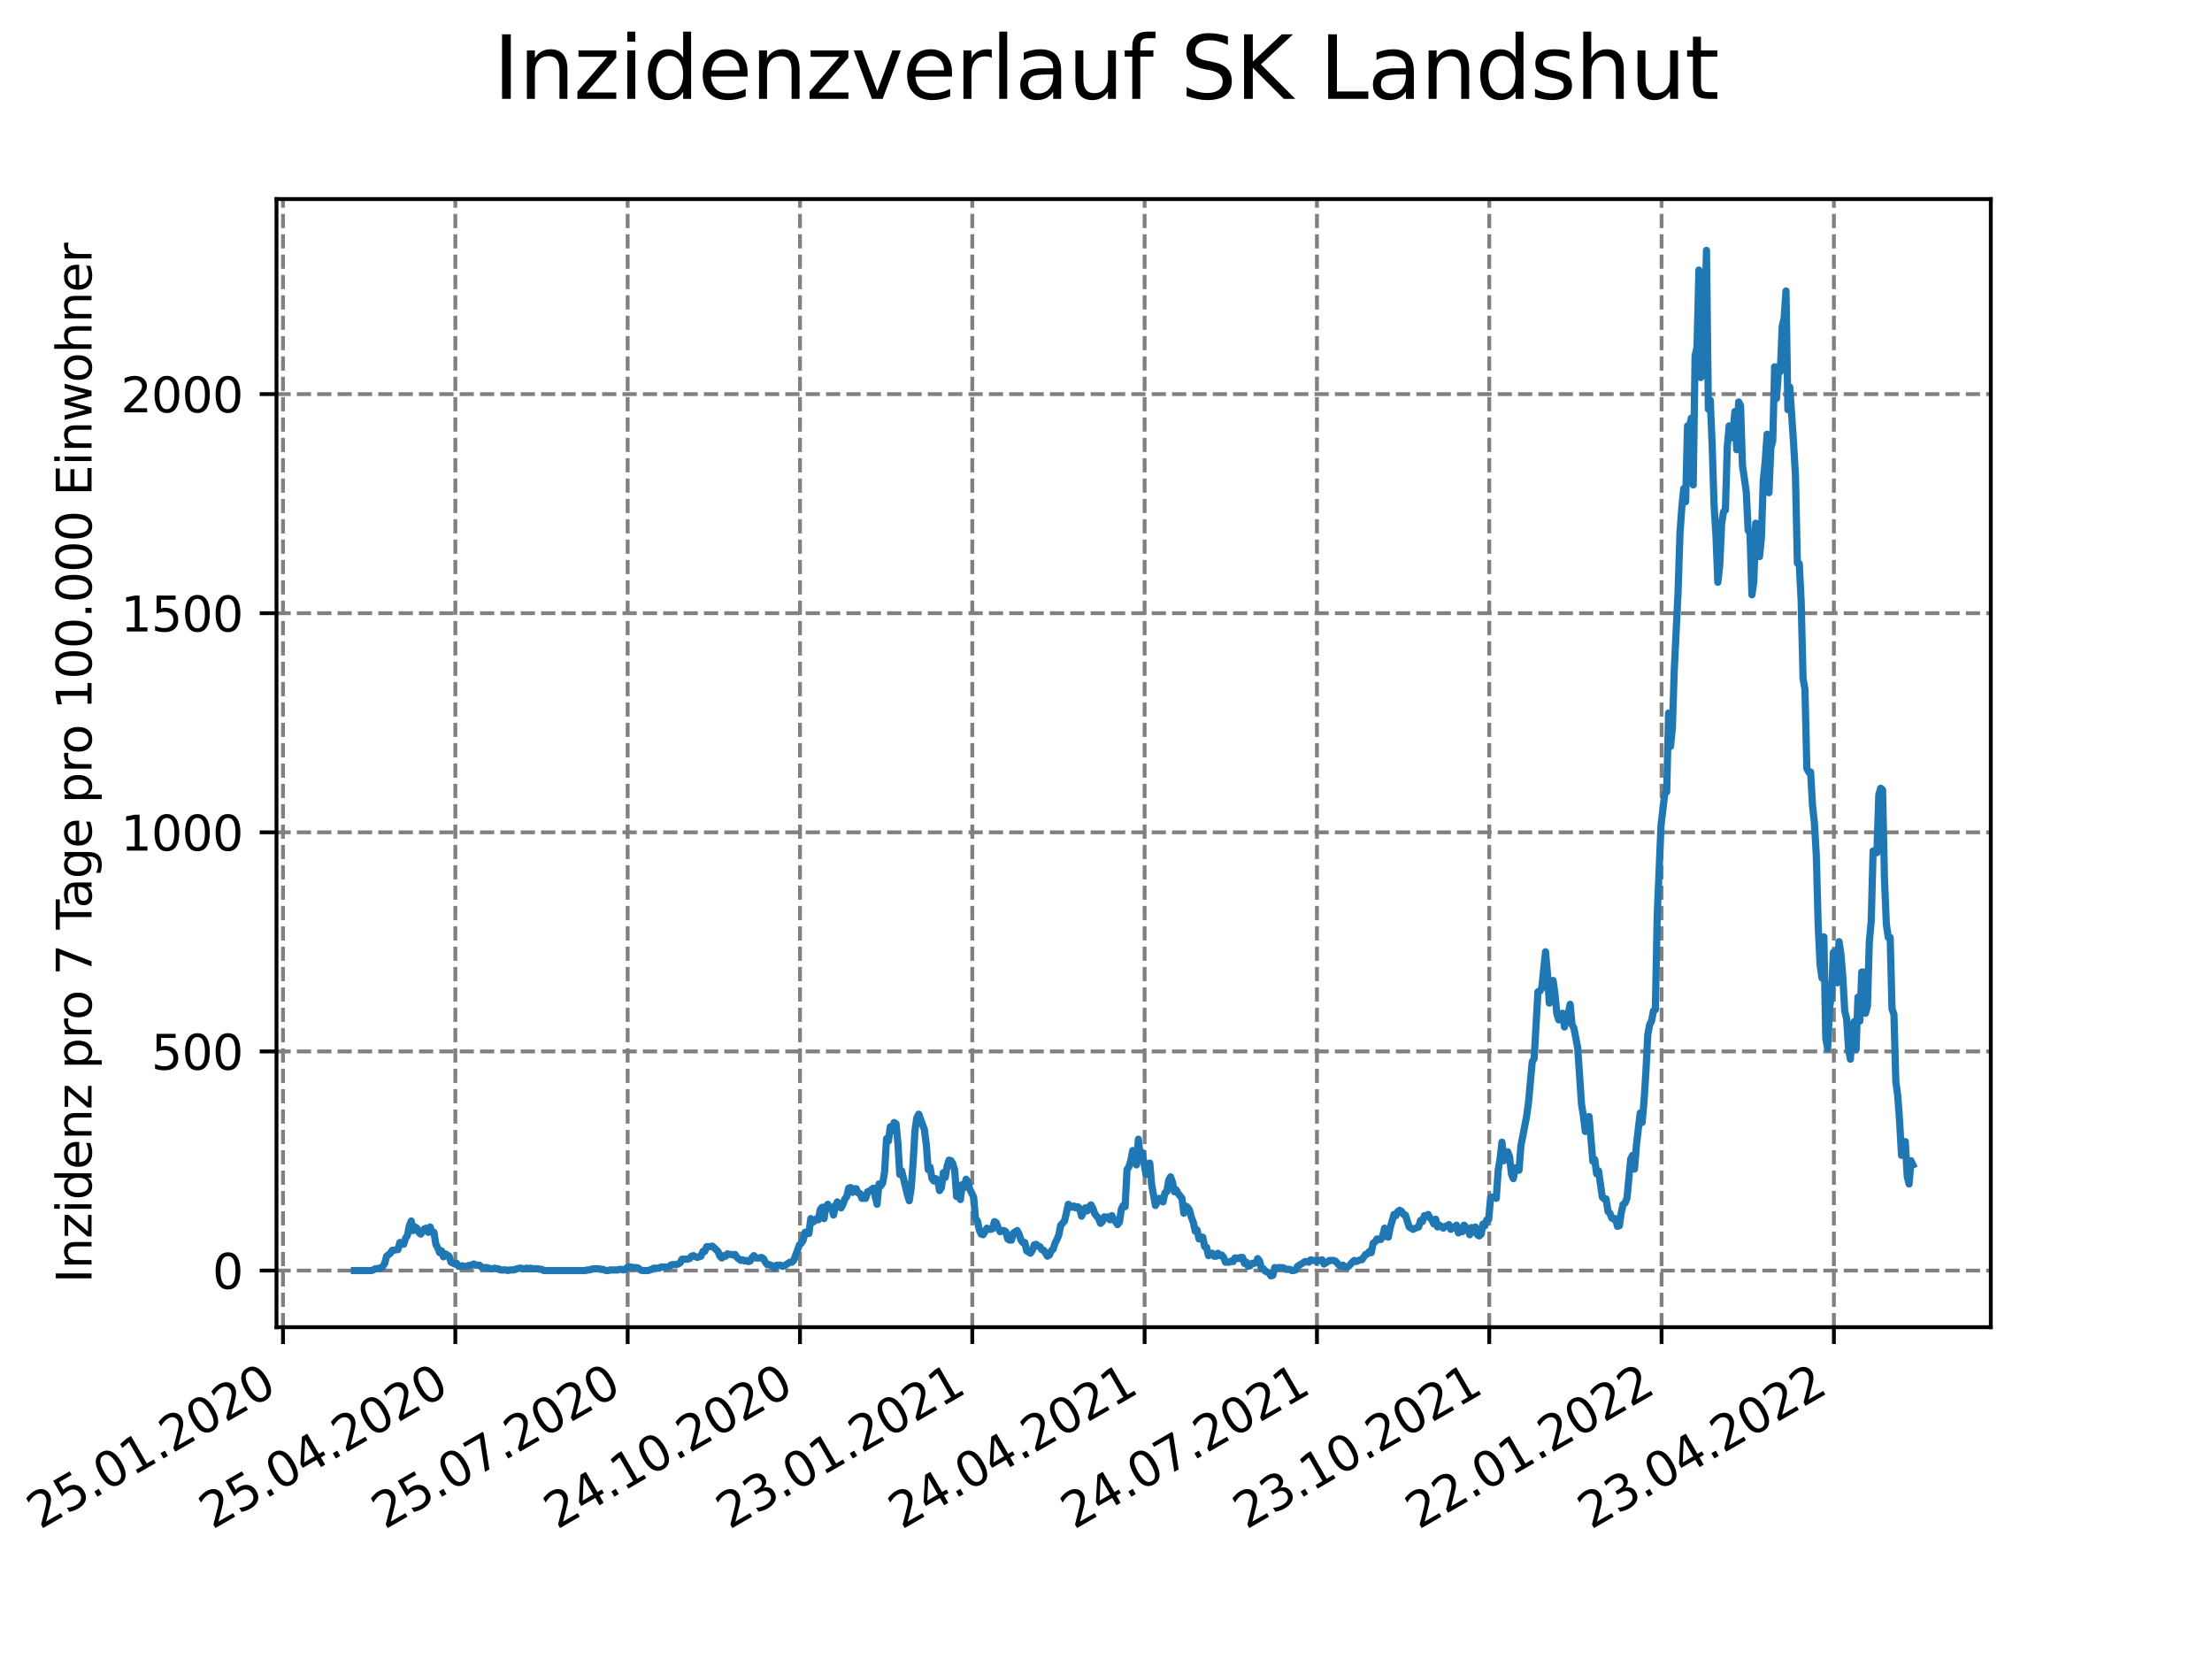 <?xml version="1.0" encoding="utf-8" standalone="no"?>
<!DOCTYPE svg PUBLIC "-//W3C//DTD SVG 1.1//EN"
  "http://www.w3.org/Graphics/SVG/1.1/DTD/svg11.dtd">
<svg xmlns:xlink="http://www.w3.org/1999/xlink" width="460.8pt" height="345.6pt" viewBox="0 0 460.8 345.6" xmlns="http://www.w3.org/2000/svg" version="1.1">
 <defs>
  <style type="text/css">*{stroke-linejoin: round; stroke-linecap: butt}</style>
 </defs>
 <g id="figure_1">
  <g id="patch_1">
   <path d="M 0 345.6 
L 460.8 345.6 
L 460.8 0 
L 0 0 
z
" style="fill: #ffffff"/>
  </g>
  <g id="axes_1">
   <g id="patch_2">
    <path d="M 57.6 276.48 
L 414.72 276.48 
L 414.72 41.472 
L 57.6 41.472 
z
" style="fill: #ffffff"/>
   </g>
   <g id="matplotlib.axis_1">
    <g id="xtick_1">
     <g id="line2d_1">
      <path d="M 58.958 276.48 
L 58.958 41.472 
" clip-path="url(#pcc50b29904)" style="fill: none; stroke-dasharray: 2.96,1.28; stroke-dashoffset: 0; stroke: #808080; stroke-width: 0.8"/>
     </g>
     <g id="line2d_2">
      <defs>
       <path id="mba3832bbe8" d="M 0 0 
L 0 3.5 
" style="stroke: #000000; stroke-width: 0.8"/>
      </defs>
      <g>
       <use xlink:href="#mba3832bbe8" x="58.958" y="276.48" style="stroke: #000000; stroke-width: 0.8"/>
      </g>
     </g>
     <g id="text_1">
      <!-- 25.01.2020 -->
      <g transform="translate(8.332 318.689)rotate(-30)scale(0.1 -0.1)">
       <defs>
        <path id="DejaVuSans-32" d="M 1228 531 
L 3431 531 
L 3431 0 
L 469 0 
L 469 531 
Q 828 903 1448 1529 
Q 2069 2156 2228 2338 
Q 2531 2678 2651 2914 
Q 2772 3150 2772 3378 
Q 2772 3750 2511 3984 
Q 2250 4219 1831 4219 
Q 1534 4219 1204 4116 
Q 875 4013 500 3803 
L 500 4441 
Q 881 4594 1212 4672 
Q 1544 4750 1819 4750 
Q 2544 4750 2975 4387 
Q 3406 4025 3406 3419 
Q 3406 3131 3298 2873 
Q 3191 2616 2906 2266 
Q 2828 2175 2409 1742 
Q 1991 1309 1228 531 
z
" transform="scale(0.016)"/>
        <path id="DejaVuSans-35" d="M 691 4666 
L 3169 4666 
L 3169 4134 
L 1269 4134 
L 1269 2991 
Q 1406 3038 1543 3061 
Q 1681 3084 1819 3084 
Q 2600 3084 3056 2656 
Q 3513 2228 3513 1497 
Q 3513 744 3044 326 
Q 2575 -91 1722 -91 
Q 1428 -91 1123 -41 
Q 819 9 494 109 
L 494 744 
Q 775 591 1075 516 
Q 1375 441 1709 441 
Q 2250 441 2565 725 
Q 2881 1009 2881 1497 
Q 2881 1984 2565 2268 
Q 2250 2553 1709 2553 
Q 1456 2553 1204 2497 
Q 953 2441 691 2322 
L 691 4666 
z
" transform="scale(0.016)"/>
        <path id="DejaVuSans-2e" d="M 684 794 
L 1344 794 
L 1344 0 
L 684 0 
L 684 794 
z
" transform="scale(0.016)"/>
        <path id="DejaVuSans-30" d="M 2034 4250 
Q 1547 4250 1301 3770 
Q 1056 3291 1056 2328 
Q 1056 1369 1301 889 
Q 1547 409 2034 409 
Q 2525 409 2770 889 
Q 3016 1369 3016 2328 
Q 3016 3291 2770 3770 
Q 2525 4250 2034 4250 
z
M 2034 4750 
Q 2819 4750 3233 4129 
Q 3647 3509 3647 2328 
Q 3647 1150 3233 529 
Q 2819 -91 2034 -91 
Q 1250 -91 836 529 
Q 422 1150 422 2328 
Q 422 3509 836 4129 
Q 1250 4750 2034 4750 
z
" transform="scale(0.016)"/>
        <path id="DejaVuSans-31" d="M 794 531 
L 1825 531 
L 1825 4091 
L 703 3866 
L 703 4441 
L 1819 4666 
L 2450 4666 
L 2450 531 
L 3481 531 
L 3481 0 
L 794 0 
L 794 531 
z
" transform="scale(0.016)"/>
       </defs>
       <use xlink:href="#DejaVuSans-32"/>
       <use xlink:href="#DejaVuSans-35" x="63.623"/>
       <use xlink:href="#DejaVuSans-2e" x="127.246"/>
       <use xlink:href="#DejaVuSans-30" x="159.033"/>
       <use xlink:href="#DejaVuSans-31" x="222.656"/>
       <use xlink:href="#DejaVuSans-2e" x="286.279"/>
       <use xlink:href="#DejaVuSans-32" x="318.066"/>
       <use xlink:href="#DejaVuSans-30" x="381.689"/>
       <use xlink:href="#DejaVuSans-32" x="445.312"/>
       <use xlink:href="#DejaVuSans-30" x="508.936"/>
      </g>
     </g>
    </g>
    <g id="xtick_2">
     <g id="line2d_3">
      <path d="M 94.855 276.48 
L 94.855 41.472 
" clip-path="url(#pcc50b29904)" style="fill: none; stroke-dasharray: 2.96,1.28; stroke-dashoffset: 0; stroke: #808080; stroke-width: 0.8"/>
     </g>
     <g id="line2d_4">
      <g>
       <use xlink:href="#mba3832bbe8" x="94.855" y="276.48" style="stroke: #000000; stroke-width: 0.8"/>
      </g>
     </g>
     <g id="text_2">
      <!-- 25.04.2020 -->
      <g transform="translate(44.23 318.689)rotate(-30)scale(0.1 -0.1)">
       <defs>
        <path id="DejaVuSans-34" d="M 2419 4116 
L 825 1625 
L 2419 1625 
L 2419 4116 
z
M 2253 4666 
L 3047 4666 
L 3047 1625 
L 3713 1625 
L 3713 1100 
L 3047 1100 
L 3047 0 
L 2419 0 
L 2419 1100 
L 313 1100 
L 313 1709 
L 2253 4666 
z
" transform="scale(0.016)"/>
       </defs>
       <use xlink:href="#DejaVuSans-32"/>
       <use xlink:href="#DejaVuSans-35" x="63.623"/>
       <use xlink:href="#DejaVuSans-2e" x="127.246"/>
       <use xlink:href="#DejaVuSans-30" x="159.033"/>
       <use xlink:href="#DejaVuSans-34" x="222.656"/>
       <use xlink:href="#DejaVuSans-2e" x="286.279"/>
       <use xlink:href="#DejaVuSans-32" x="318.066"/>
       <use xlink:href="#DejaVuSans-30" x="381.689"/>
       <use xlink:href="#DejaVuSans-32" x="445.312"/>
       <use xlink:href="#DejaVuSans-30" x="508.936"/>
      </g>
     </g>
    </g>
    <g id="xtick_3">
     <g id="line2d_5">
      <path d="M 130.752 276.48 
L 130.752 41.472 
" clip-path="url(#pcc50b29904)" style="fill: none; stroke-dasharray: 2.96,1.28; stroke-dashoffset: 0; stroke: #808080; stroke-width: 0.8"/>
     </g>
     <g id="line2d_6">
      <g>
       <use xlink:href="#mba3832bbe8" x="130.752" y="276.48" style="stroke: #000000; stroke-width: 0.8"/>
      </g>
     </g>
     <g id="text_3">
      <!-- 25.07.2020 -->
      <g transform="translate(80.127 318.689)rotate(-30)scale(0.1 -0.1)">
       <defs>
        <path id="DejaVuSans-37" d="M 525 4666 
L 3525 4666 
L 3525 4397 
L 1831 0 
L 1172 0 
L 2766 4134 
L 525 4134 
L 525 4666 
z
" transform="scale(0.016)"/>
       </defs>
       <use xlink:href="#DejaVuSans-32"/>
       <use xlink:href="#DejaVuSans-35" x="63.623"/>
       <use xlink:href="#DejaVuSans-2e" x="127.246"/>
       <use xlink:href="#DejaVuSans-30" x="159.033"/>
       <use xlink:href="#DejaVuSans-37" x="222.656"/>
       <use xlink:href="#DejaVuSans-2e" x="286.279"/>
       <use xlink:href="#DejaVuSans-32" x="318.066"/>
       <use xlink:href="#DejaVuSans-30" x="381.689"/>
       <use xlink:href="#DejaVuSans-32" x="445.312"/>
       <use xlink:href="#DejaVuSans-30" x="508.936"/>
      </g>
     </g>
    </g>
    <g id="xtick_4">
     <g id="line2d_7">
      <path d="M 166.65 276.48 
L 166.65 41.472 
" clip-path="url(#pcc50b29904)" style="fill: none; stroke-dasharray: 2.96,1.28; stroke-dashoffset: 0; stroke: #808080; stroke-width: 0.8"/>
     </g>
     <g id="line2d_8">
      <g>
       <use xlink:href="#mba3832bbe8" x="166.65" y="276.48" style="stroke: #000000; stroke-width: 0.8"/>
      </g>
     </g>
     <g id="text_4">
      <!-- 24.10.2020 -->
      <g transform="translate(116.025 318.689)rotate(-30)scale(0.1 -0.1)">
       <use xlink:href="#DejaVuSans-32"/>
       <use xlink:href="#DejaVuSans-34" x="63.623"/>
       <use xlink:href="#DejaVuSans-2e" x="127.246"/>
       <use xlink:href="#DejaVuSans-31" x="159.033"/>
       <use xlink:href="#DejaVuSans-30" x="222.656"/>
       <use xlink:href="#DejaVuSans-2e" x="286.279"/>
       <use xlink:href="#DejaVuSans-32" x="318.066"/>
       <use xlink:href="#DejaVuSans-30" x="381.689"/>
       <use xlink:href="#DejaVuSans-32" x="445.312"/>
       <use xlink:href="#DejaVuSans-30" x="508.936"/>
      </g>
     </g>
    </g>
    <g id="xtick_5">
     <g id="line2d_9">
      <path d="M 202.547 276.48 
L 202.547 41.472 
" clip-path="url(#pcc50b29904)" style="fill: none; stroke-dasharray: 2.96,1.28; stroke-dashoffset: 0; stroke: #808080; stroke-width: 0.8"/>
     </g>
     <g id="line2d_10">
      <g>
       <use xlink:href="#mba3832bbe8" x="202.547" y="276.48" style="stroke: #000000; stroke-width: 0.8"/>
      </g>
     </g>
     <g id="text_5">
      <!-- 23.01.2021 -->
      <g transform="translate(151.922 318.689)rotate(-30)scale(0.1 -0.1)">
       <defs>
        <path id="DejaVuSans-33" d="M 2597 2516 
Q 3050 2419 3304 2112 
Q 3559 1806 3559 1356 
Q 3559 666 3084 287 
Q 2609 -91 1734 -91 
Q 1441 -91 1130 -33 
Q 819 25 488 141 
L 488 750 
Q 750 597 1062 519 
Q 1375 441 1716 441 
Q 2309 441 2620 675 
Q 2931 909 2931 1356 
Q 2931 1769 2642 2001 
Q 2353 2234 1838 2234 
L 1294 2234 
L 1294 2753 
L 1863 2753 
Q 2328 2753 2575 2939 
Q 2822 3125 2822 3475 
Q 2822 3834 2567 4026 
Q 2313 4219 1838 4219 
Q 1578 4219 1281 4162 
Q 984 4106 628 3988 
L 628 4550 
Q 988 4650 1302 4700 
Q 1616 4750 1894 4750 
Q 2613 4750 3031 4423 
Q 3450 4097 3450 3541 
Q 3450 3153 3228 2886 
Q 3006 2619 2597 2516 
z
" transform="scale(0.016)"/>
       </defs>
       <use xlink:href="#DejaVuSans-32"/>
       <use xlink:href="#DejaVuSans-33" x="63.623"/>
       <use xlink:href="#DejaVuSans-2e" x="127.246"/>
       <use xlink:href="#DejaVuSans-30" x="159.033"/>
       <use xlink:href="#DejaVuSans-31" x="222.656"/>
       <use xlink:href="#DejaVuSans-2e" x="286.279"/>
       <use xlink:href="#DejaVuSans-32" x="318.066"/>
       <use xlink:href="#DejaVuSans-30" x="381.689"/>
       <use xlink:href="#DejaVuSans-32" x="445.312"/>
       <use xlink:href="#DejaVuSans-31" x="508.936"/>
      </g>
     </g>
    </g>
    <g id="xtick_6">
     <g id="line2d_11">
      <path d="M 238.445 276.48 
L 238.445 41.472 
" clip-path="url(#pcc50b29904)" style="fill: none; stroke-dasharray: 2.96,1.28; stroke-dashoffset: 0; stroke: #808080; stroke-width: 0.8"/>
     </g>
     <g id="line2d_12">
      <g>
       <use xlink:href="#mba3832bbe8" x="238.445" y="276.48" style="stroke: #000000; stroke-width: 0.8"/>
      </g>
     </g>
     <g id="text_6">
      <!-- 24.04.2021 -->
      <g transform="translate(187.819 318.689)rotate(-30)scale(0.1 -0.1)">
       <use xlink:href="#DejaVuSans-32"/>
       <use xlink:href="#DejaVuSans-34" x="63.623"/>
       <use xlink:href="#DejaVuSans-2e" x="127.246"/>
       <use xlink:href="#DejaVuSans-30" x="159.033"/>
       <use xlink:href="#DejaVuSans-34" x="222.656"/>
       <use xlink:href="#DejaVuSans-2e" x="286.279"/>
       <use xlink:href="#DejaVuSans-32" x="318.066"/>
       <use xlink:href="#DejaVuSans-30" x="381.689"/>
       <use xlink:href="#DejaVuSans-32" x="445.312"/>
       <use xlink:href="#DejaVuSans-31" x="508.936"/>
      </g>
     </g>
    </g>
    <g id="xtick_7">
     <g id="line2d_13">
      <path d="M 274.342 276.48 
L 274.342 41.472 
" clip-path="url(#pcc50b29904)" style="fill: none; stroke-dasharray: 2.96,1.28; stroke-dashoffset: 0; stroke: #808080; stroke-width: 0.8"/>
     </g>
     <g id="line2d_14">
      <g>
       <use xlink:href="#mba3832bbe8" x="274.342" y="276.48" style="stroke: #000000; stroke-width: 0.8"/>
      </g>
     </g>
     <g id="text_7">
      <!-- 24.07.2021 -->
      <g transform="translate(223.717 318.689)rotate(-30)scale(0.1 -0.1)">
       <use xlink:href="#DejaVuSans-32"/>
       <use xlink:href="#DejaVuSans-34" x="63.623"/>
       <use xlink:href="#DejaVuSans-2e" x="127.246"/>
       <use xlink:href="#DejaVuSans-30" x="159.033"/>
       <use xlink:href="#DejaVuSans-37" x="222.656"/>
       <use xlink:href="#DejaVuSans-2e" x="286.279"/>
       <use xlink:href="#DejaVuSans-32" x="318.066"/>
       <use xlink:href="#DejaVuSans-30" x="381.689"/>
       <use xlink:href="#DejaVuSans-32" x="445.312"/>
       <use xlink:href="#DejaVuSans-31" x="508.936"/>
      </g>
     </g>
    </g>
    <g id="xtick_8">
     <g id="line2d_15">
      <path d="M 310.239 276.48 
L 310.239 41.472 
" clip-path="url(#pcc50b29904)" style="fill: none; stroke-dasharray: 2.96,1.28; stroke-dashoffset: 0; stroke: #808080; stroke-width: 0.8"/>
     </g>
     <g id="line2d_16">
      <g>
       <use xlink:href="#mba3832bbe8" x="310.239" y="276.48" style="stroke: #000000; stroke-width: 0.8"/>
      </g>
     </g>
     <g id="text_8">
      <!-- 23.10.2021 -->
      <g transform="translate(259.614 318.689)rotate(-30)scale(0.1 -0.1)">
       <use xlink:href="#DejaVuSans-32"/>
       <use xlink:href="#DejaVuSans-33" x="63.623"/>
       <use xlink:href="#DejaVuSans-2e" x="127.246"/>
       <use xlink:href="#DejaVuSans-31" x="159.033"/>
       <use xlink:href="#DejaVuSans-30" x="222.656"/>
       <use xlink:href="#DejaVuSans-2e" x="286.279"/>
       <use xlink:href="#DejaVuSans-32" x="318.066"/>
       <use xlink:href="#DejaVuSans-30" x="381.689"/>
       <use xlink:href="#DejaVuSans-32" x="445.312"/>
       <use xlink:href="#DejaVuSans-31" x="508.936"/>
      </g>
     </g>
    </g>
    <g id="xtick_9">
     <g id="line2d_17">
      <path d="M 346.137 276.48 
L 346.137 41.472 
" clip-path="url(#pcc50b29904)" style="fill: none; stroke-dasharray: 2.96,1.28; stroke-dashoffset: 0; stroke: #808080; stroke-width: 0.8"/>
     </g>
     <g id="line2d_18">
      <g>
       <use xlink:href="#mba3832bbe8" x="346.137" y="276.48" style="stroke: #000000; stroke-width: 0.8"/>
      </g>
     </g>
     <g id="text_9">
      <!-- 22.01.2022 -->
      <g transform="translate(295.512 318.689)rotate(-30)scale(0.1 -0.1)">
       <use xlink:href="#DejaVuSans-32"/>
       <use xlink:href="#DejaVuSans-32" x="63.623"/>
       <use xlink:href="#DejaVuSans-2e" x="127.246"/>
       <use xlink:href="#DejaVuSans-30" x="159.033"/>
       <use xlink:href="#DejaVuSans-31" x="222.656"/>
       <use xlink:href="#DejaVuSans-2e" x="286.279"/>
       <use xlink:href="#DejaVuSans-32" x="318.066"/>
       <use xlink:href="#DejaVuSans-30" x="381.689"/>
       <use xlink:href="#DejaVuSans-32" x="445.312"/>
       <use xlink:href="#DejaVuSans-32" x="508.936"/>
      </g>
     </g>
    </g>
    <g id="xtick_10">
     <g id="line2d_19">
      <path d="M 382.034 276.48 
L 382.034 41.472 
" clip-path="url(#pcc50b29904)" style="fill: none; stroke-dasharray: 2.96,1.28; stroke-dashoffset: 0; stroke: #808080; stroke-width: 0.8"/>
     </g>
     <g id="line2d_20">
      <g>
       <use xlink:href="#mba3832bbe8" x="382.034" y="276.48" style="stroke: #000000; stroke-width: 0.8"/>
      </g>
     </g>
     <g id="text_10">
      <!-- 23.04.2022 -->
      <g transform="translate(331.409 318.689)rotate(-30)scale(0.1 -0.1)">
       <use xlink:href="#DejaVuSans-32"/>
       <use xlink:href="#DejaVuSans-33" x="63.623"/>
       <use xlink:href="#DejaVuSans-2e" x="127.246"/>
       <use xlink:href="#DejaVuSans-30" x="159.033"/>
       <use xlink:href="#DejaVuSans-34" x="222.656"/>
       <use xlink:href="#DejaVuSans-2e" x="286.279"/>
       <use xlink:href="#DejaVuSans-32" x="318.066"/>
       <use xlink:href="#DejaVuSans-30" x="381.689"/>
       <use xlink:href="#DejaVuSans-32" x="445.312"/>
       <use xlink:href="#DejaVuSans-32" x="508.936"/>
      </g>
     </g>
    </g>
   </g>
   <g id="matplotlib.axis_2">
    <g id="ytick_1">
     <g id="line2d_21">
      <path d="M 57.6 264.679 
L 414.72 264.679 
" clip-path="url(#pcc50b29904)" style="fill: none; stroke-dasharray: 2.96,1.28; stroke-dashoffset: 0; stroke: #808080; stroke-width: 0.8"/>
     </g>
     <g id="line2d_22">
      <defs>
       <path id="m25872e96ff" d="M 0 0 
L -3.5 0 
" style="stroke: #000000; stroke-width: 0.8"/>
      </defs>
      <g>
       <use xlink:href="#m25872e96ff" x="57.6" y="264.679" style="stroke: #000000; stroke-width: 0.8"/>
      </g>
     </g>
     <g id="text_11">
      <!-- 0 -->
      <g transform="translate(44.237 268.478)scale(0.1 -0.1)">
       <use xlink:href="#DejaVuSans-30"/>
      </g>
     </g>
    </g>
    <g id="ytick_2">
     <g id="line2d_23">
      <path d="M 57.6 219.033 
L 414.72 219.033 
" clip-path="url(#pcc50b29904)" style="fill: none; stroke-dasharray: 2.96,1.28; stroke-dashoffset: 0; stroke: #808080; stroke-width: 0.8"/>
     </g>
     <g id="line2d_24">
      <g>
       <use xlink:href="#m25872e96ff" x="57.6" y="219.033" style="stroke: #000000; stroke-width: 0.8"/>
      </g>
     </g>
     <g id="text_12">
      <!-- 500 -->
      <g transform="translate(31.512 222.832)scale(0.1 -0.1)">
       <use xlink:href="#DejaVuSans-35"/>
       <use xlink:href="#DejaVuSans-30" x="63.623"/>
       <use xlink:href="#DejaVuSans-30" x="127.246"/>
      </g>
     </g>
    </g>
    <g id="ytick_3">
     <g id="line2d_25">
      <path d="M 57.6 173.388 
L 414.72 173.388 
" clip-path="url(#pcc50b29904)" style="fill: none; stroke-dasharray: 2.96,1.28; stroke-dashoffset: 0; stroke: #808080; stroke-width: 0.8"/>
     </g>
     <g id="line2d_26">
      <g>
       <use xlink:href="#m25872e96ff" x="57.6" y="173.388" style="stroke: #000000; stroke-width: 0.8"/>
      </g>
     </g>
     <g id="text_13">
      <!-- 1000 -->
      <g transform="translate(25.15 177.187)scale(0.1 -0.1)">
       <use xlink:href="#DejaVuSans-31"/>
       <use xlink:href="#DejaVuSans-30" x="63.623"/>
       <use xlink:href="#DejaVuSans-30" x="127.246"/>
       <use xlink:href="#DejaVuSans-30" x="190.869"/>
      </g>
     </g>
    </g>
    <g id="ytick_4">
     <g id="line2d_27">
      <path d="M 57.6 127.742 
L 414.72 127.742 
" clip-path="url(#pcc50b29904)" style="fill: none; stroke-dasharray: 2.96,1.28; stroke-dashoffset: 0; stroke: #808080; stroke-width: 0.8"/>
     </g>
     <g id="line2d_28">
      <g>
       <use xlink:href="#m25872e96ff" x="57.6" y="127.742" style="stroke: #000000; stroke-width: 0.8"/>
      </g>
     </g>
     <g id="text_14">
      <!-- 1500 -->
      <g transform="translate(25.15 131.541)scale(0.1 -0.1)">
       <use xlink:href="#DejaVuSans-31"/>
       <use xlink:href="#DejaVuSans-35" x="63.623"/>
       <use xlink:href="#DejaVuSans-30" x="127.246"/>
       <use xlink:href="#DejaVuSans-30" x="190.869"/>
      </g>
     </g>
    </g>
    <g id="ytick_5">
     <g id="line2d_29">
      <path d="M 57.6 82.097 
L 414.72 82.097 
" clip-path="url(#pcc50b29904)" style="fill: none; stroke-dasharray: 2.96,1.28; stroke-dashoffset: 0; stroke: #808080; stroke-width: 0.8"/>
     </g>
     <g id="line2d_30">
      <g>
       <use xlink:href="#m25872e96ff" x="57.6" y="82.097" style="stroke: #000000; stroke-width: 0.8"/>
      </g>
     </g>
     <g id="text_15">
      <!-- 2000 -->
      <g transform="translate(25.15 85.896)scale(0.1 -0.1)">
       <use xlink:href="#DejaVuSans-32"/>
       <use xlink:href="#DejaVuSans-30" x="63.623"/>
       <use xlink:href="#DejaVuSans-30" x="127.246"/>
       <use xlink:href="#DejaVuSans-30" x="190.869"/>
      </g>
     </g>
    </g>
    <g id="text_16">
     <!-- Inzidenz pro 7 Tage pro 100.000 Einwohner -->
     <g transform="translate(19.07 267.301)rotate(-90)scale(0.1 -0.1)">
      <defs>
       <path id="DejaVuSans-49" d="M 628 4666 
L 1259 4666 
L 1259 0 
L 628 0 
L 628 4666 
z
" transform="scale(0.016)"/>
       <path id="DejaVuSans-6e" d="M 3513 2113 
L 3513 0 
L 2938 0 
L 2938 2094 
Q 2938 2591 2744 2837 
Q 2550 3084 2163 3084 
Q 1697 3084 1428 2787 
Q 1159 2491 1159 1978 
L 1159 0 
L 581 0 
L 581 3500 
L 1159 3500 
L 1159 2956 
Q 1366 3272 1645 3428 
Q 1925 3584 2291 3584 
Q 2894 3584 3203 3211 
Q 3513 2838 3513 2113 
z
" transform="scale(0.016)"/>
       <path id="DejaVuSans-7a" d="M 353 3500 
L 3084 3500 
L 3084 2975 
L 922 459 
L 3084 459 
L 3084 0 
L 275 0 
L 275 525 
L 2438 3041 
L 353 3041 
L 353 3500 
z
" transform="scale(0.016)"/>
       <path id="DejaVuSans-69" d="M 603 3500 
L 1178 3500 
L 1178 0 
L 603 0 
L 603 3500 
z
M 603 4863 
L 1178 4863 
L 1178 4134 
L 603 4134 
L 603 4863 
z
" transform="scale(0.016)"/>
       <path id="DejaVuSans-64" d="M 2906 2969 
L 2906 4863 
L 3481 4863 
L 3481 0 
L 2906 0 
L 2906 525 
Q 2725 213 2448 61 
Q 2172 -91 1784 -91 
Q 1150 -91 751 415 
Q 353 922 353 1747 
Q 353 2572 751 3078 
Q 1150 3584 1784 3584 
Q 2172 3584 2448 3432 
Q 2725 3281 2906 2969 
z
M 947 1747 
Q 947 1113 1208 752 
Q 1469 391 1925 391 
Q 2381 391 2643 752 
Q 2906 1113 2906 1747 
Q 2906 2381 2643 2742 
Q 2381 3103 1925 3103 
Q 1469 3103 1208 2742 
Q 947 2381 947 1747 
z
" transform="scale(0.016)"/>
       <path id="DejaVuSans-65" d="M 3597 1894 
L 3597 1613 
L 953 1613 
Q 991 1019 1311 708 
Q 1631 397 2203 397 
Q 2534 397 2845 478 
Q 3156 559 3463 722 
L 3463 178 
Q 3153 47 2828 -22 
Q 2503 -91 2169 -91 
Q 1331 -91 842 396 
Q 353 884 353 1716 
Q 353 2575 817 3079 
Q 1281 3584 2069 3584 
Q 2775 3584 3186 3129 
Q 3597 2675 3597 1894 
z
M 3022 2063 
Q 3016 2534 2758 2815 
Q 2500 3097 2075 3097 
Q 1594 3097 1305 2825 
Q 1016 2553 972 2059 
L 3022 2063 
z
" transform="scale(0.016)"/>
       <path id="DejaVuSans-20" transform="scale(0.016)"/>
       <path id="DejaVuSans-70" d="M 1159 525 
L 1159 -1331 
L 581 -1331 
L 581 3500 
L 1159 3500 
L 1159 2969 
Q 1341 3281 1617 3432 
Q 1894 3584 2278 3584 
Q 2916 3584 3314 3078 
Q 3713 2572 3713 1747 
Q 3713 922 3314 415 
Q 2916 -91 2278 -91 
Q 1894 -91 1617 61 
Q 1341 213 1159 525 
z
M 3116 1747 
Q 3116 2381 2855 2742 
Q 2594 3103 2138 3103 
Q 1681 3103 1420 2742 
Q 1159 2381 1159 1747 
Q 1159 1113 1420 752 
Q 1681 391 2138 391 
Q 2594 391 2855 752 
Q 3116 1113 3116 1747 
z
" transform="scale(0.016)"/>
       <path id="DejaVuSans-72" d="M 2631 2963 
Q 2534 3019 2420 3045 
Q 2306 3072 2169 3072 
Q 1681 3072 1420 2755 
Q 1159 2438 1159 1844 
L 1159 0 
L 581 0 
L 581 3500 
L 1159 3500 
L 1159 2956 
Q 1341 3275 1631 3429 
Q 1922 3584 2338 3584 
Q 2397 3584 2469 3576 
Q 2541 3569 2628 3553 
L 2631 2963 
z
" transform="scale(0.016)"/>
       <path id="DejaVuSans-6f" d="M 1959 3097 
Q 1497 3097 1228 2736 
Q 959 2375 959 1747 
Q 959 1119 1226 758 
Q 1494 397 1959 397 
Q 2419 397 2687 759 
Q 2956 1122 2956 1747 
Q 2956 2369 2687 2733 
Q 2419 3097 1959 3097 
z
M 1959 3584 
Q 2709 3584 3137 3096 
Q 3566 2609 3566 1747 
Q 3566 888 3137 398 
Q 2709 -91 1959 -91 
Q 1206 -91 779 398 
Q 353 888 353 1747 
Q 353 2609 779 3096 
Q 1206 3584 1959 3584 
z
" transform="scale(0.016)"/>
       <path id="DejaVuSans-54" d="M -19 4666 
L 3928 4666 
L 3928 4134 
L 2272 4134 
L 2272 0 
L 1638 0 
L 1638 4134 
L -19 4134 
L -19 4666 
z
" transform="scale(0.016)"/>
       <path id="DejaVuSans-61" d="M 2194 1759 
Q 1497 1759 1228 1600 
Q 959 1441 959 1056 
Q 959 750 1161 570 
Q 1363 391 1709 391 
Q 2188 391 2477 730 
Q 2766 1069 2766 1631 
L 2766 1759 
L 2194 1759 
z
M 3341 1997 
L 3341 0 
L 2766 0 
L 2766 531 
Q 2569 213 2275 61 
Q 1981 -91 1556 -91 
Q 1019 -91 701 211 
Q 384 513 384 1019 
Q 384 1609 779 1909 
Q 1175 2209 1959 2209 
L 2766 2209 
L 2766 2266 
Q 2766 2663 2505 2880 
Q 2244 3097 1772 3097 
Q 1472 3097 1187 3025 
Q 903 2953 641 2809 
L 641 3341 
Q 956 3463 1253 3523 
Q 1550 3584 1831 3584 
Q 2591 3584 2966 3190 
Q 3341 2797 3341 1997 
z
" transform="scale(0.016)"/>
       <path id="DejaVuSans-67" d="M 2906 1791 
Q 2906 2416 2648 2759 
Q 2391 3103 1925 3103 
Q 1463 3103 1205 2759 
Q 947 2416 947 1791 
Q 947 1169 1205 825 
Q 1463 481 1925 481 
Q 2391 481 2648 825 
Q 2906 1169 2906 1791 
z
M 3481 434 
Q 3481 -459 3084 -895 
Q 2688 -1331 1869 -1331 
Q 1566 -1331 1297 -1286 
Q 1028 -1241 775 -1147 
L 775 -588 
Q 1028 -725 1275 -790 
Q 1522 -856 1778 -856 
Q 2344 -856 2625 -561 
Q 2906 -266 2906 331 
L 2906 616 
Q 2728 306 2450 153 
Q 2172 0 1784 0 
Q 1141 0 747 490 
Q 353 981 353 1791 
Q 353 2603 747 3093 
Q 1141 3584 1784 3584 
Q 2172 3584 2450 3431 
Q 2728 3278 2906 2969 
L 2906 3500 
L 3481 3500 
L 3481 434 
z
" transform="scale(0.016)"/>
       <path id="DejaVuSans-45" d="M 628 4666 
L 3578 4666 
L 3578 4134 
L 1259 4134 
L 1259 2753 
L 3481 2753 
L 3481 2222 
L 1259 2222 
L 1259 531 
L 3634 531 
L 3634 0 
L 628 0 
L 628 4666 
z
" transform="scale(0.016)"/>
       <path id="DejaVuSans-77" d="M 269 3500 
L 844 3500 
L 1563 769 
L 2278 3500 
L 2956 3500 
L 3675 769 
L 4391 3500 
L 4966 3500 
L 4050 0 
L 3372 0 
L 2619 2869 
L 1863 0 
L 1184 0 
L 269 3500 
z
" transform="scale(0.016)"/>
       <path id="DejaVuSans-68" d="M 3513 2113 
L 3513 0 
L 2938 0 
L 2938 2094 
Q 2938 2591 2744 2837 
Q 2550 3084 2163 3084 
Q 1697 3084 1428 2787 
Q 1159 2491 1159 1978 
L 1159 0 
L 581 0 
L 581 4863 
L 1159 4863 
L 1159 2956 
Q 1366 3272 1645 3428 
Q 1925 3584 2291 3584 
Q 2894 3584 3203 3211 
Q 3513 2838 3513 2113 
z
" transform="scale(0.016)"/>
      </defs>
      <use xlink:href="#DejaVuSans-49"/>
      <use xlink:href="#DejaVuSans-6e" x="29.492"/>
      <use xlink:href="#DejaVuSans-7a" x="92.871"/>
      <use xlink:href="#DejaVuSans-69" x="145.361"/>
      <use xlink:href="#DejaVuSans-64" x="173.145"/>
      <use xlink:href="#DejaVuSans-65" x="236.621"/>
      <use xlink:href="#DejaVuSans-6e" x="298.145"/>
      <use xlink:href="#DejaVuSans-7a" x="361.523"/>
      <use xlink:href="#DejaVuSans-20" x="414.014"/>
      <use xlink:href="#DejaVuSans-70" x="445.801"/>
      <use xlink:href="#DejaVuSans-72" x="509.277"/>
      <use xlink:href="#DejaVuSans-6f" x="548.141"/>
      <use xlink:href="#DejaVuSans-20" x="609.322"/>
      <use xlink:href="#DejaVuSans-37" x="641.109"/>
      <use xlink:href="#DejaVuSans-20" x="704.732"/>
      <use xlink:href="#DejaVuSans-54" x="736.52"/>
      <use xlink:href="#DejaVuSans-61" x="781.104"/>
      <use xlink:href="#DejaVuSans-67" x="842.383"/>
      <use xlink:href="#DejaVuSans-65" x="905.859"/>
      <use xlink:href="#DejaVuSans-20" x="967.383"/>
      <use xlink:href="#DejaVuSans-70" x="999.17"/>
      <use xlink:href="#DejaVuSans-72" x="1062.646"/>
      <use xlink:href="#DejaVuSans-6f" x="1101.51"/>
      <use xlink:href="#DejaVuSans-20" x="1162.691"/>
      <use xlink:href="#DejaVuSans-31" x="1194.479"/>
      <use xlink:href="#DejaVuSans-30" x="1258.102"/>
      <use xlink:href="#DejaVuSans-30" x="1321.725"/>
      <use xlink:href="#DejaVuSans-2e" x="1385.348"/>
      <use xlink:href="#DejaVuSans-30" x="1417.135"/>
      <use xlink:href="#DejaVuSans-30" x="1480.758"/>
      <use xlink:href="#DejaVuSans-30" x="1544.381"/>
      <use xlink:href="#DejaVuSans-20" x="1608.004"/>
      <use xlink:href="#DejaVuSans-45" x="1639.791"/>
      <use xlink:href="#DejaVuSans-69" x="1702.975"/>
      <use xlink:href="#DejaVuSans-6e" x="1730.758"/>
      <use xlink:href="#DejaVuSans-77" x="1794.137"/>
      <use xlink:href="#DejaVuSans-6f" x="1875.924"/>
      <use xlink:href="#DejaVuSans-68" x="1937.105"/>
      <use xlink:href="#DejaVuSans-6e" x="2000.484"/>
      <use xlink:href="#DejaVuSans-65" x="2063.863"/>
      <use xlink:href="#DejaVuSans-72" x="2125.387"/>
     </g>
    </g>
   </g>
   <g id="line2d_31">
    <path d="M 73.833 264.679 
L 77.383 264.679 
L 77.777 264.554 
L 78.172 264.306 
L 78.566 264.306 
L 78.961 264.181 
L 79.355 264.181 
L 79.75 263.808 
L 80.144 263.186 
L 80.539 261.694 
L 81.328 261.072 
L 81.722 260.451 
L 82.117 260.451 
L 82.511 260.326 
L 82.906 260.326 
L 83.3 258.834 
L 83.695 259.207 
L 84.089 259.207 
L 84.484 257.963 
L 84.878 257.342 
L 85.273 255.352 
L 85.667 254.357 
L 86.062 256.347 
L 86.456 255.601 
L 86.85 255.849 
L 87.245 256.72 
L 87.639 257.093 
L 88.428 255.974 
L 88.823 255.849 
L 89.217 256.72 
L 89.612 255.601 
L 90.006 256.72 
L 90.401 256.72 
L 90.795 259.207 
L 91.19 259.953 
L 91.584 260.948 
L 91.979 260.575 
L 92.373 261.818 
L 92.768 261.197 
L 93.557 261.694 
L 93.951 262.938 
L 94.74 263.311 
L 95.134 263.186 
L 95.529 263.808 
L 95.923 263.808 
L 96.318 263.684 
L 96.712 263.808 
L 97.107 263.808 
L 97.896 263.559 
L 98.29 263.559 
L 98.685 263.311 
L 99.079 263.559 
L 99.868 263.559 
L 100.263 263.932 
L 100.657 264.057 
L 101.446 264.057 
L 102.235 264.306 
L 102.63 264.306 
L 103.024 264.181 
L 103.418 264.306 
L 103.813 264.306 
L 104.207 264.554 
L 105.391 264.554 
L 105.785 264.679 
L 106.18 264.554 
L 106.969 264.554 
L 108.152 264.181 
L 108.547 264.181 
L 108.941 264.306 
L 109.336 264.306 
L 109.73 264.181 
L 110.125 264.306 
L 110.519 264.181 
L 110.914 264.306 
L 112.097 264.306 
L 112.491 264.43 
L 112.886 264.43 
L 113.28 264.679 
L 121.959 264.679 
L 122.353 264.554 
L 122.748 264.554 
L 123.537 264.306 
L 124.72 264.306 
L 125.115 264.43 
L 125.509 264.43 
L 126.298 264.679 
L 126.693 264.679 
L 127.087 264.554 
L 128.665 264.554 
L 129.06 264.43 
L 129.454 264.43 
L 129.848 264.554 
L 130.243 264.43 
L 130.637 264.057 
L 131.032 263.932 
L 131.426 263.932 
L 131.821 264.057 
L 132.61 264.057 
L 133.004 264.181 
L 133.399 264.554 
L 133.793 264.679 
L 134.977 264.679 
L 135.766 264.43 
L 136.16 264.181 
L 137.344 264.181 
L 137.738 263.932 
L 138.527 263.932 
L 138.921 264.057 
L 139.316 263.932 
L 139.71 263.559 
L 140.105 263.435 
L 140.894 263.435 
L 141.288 263.311 
L 141.683 263.062 
L 142.077 262.316 
L 143.261 262.316 
L 143.655 262.191 
L 144.05 261.694 
L 144.444 261.57 
L 145.233 261.943 
L 146.022 261.694 
L 146.416 260.699 
L 146.811 260.699 
L 147.205 259.704 
L 147.994 259.704 
L 148.389 259.58 
L 149.572 260.699 
L 149.967 261.694 
L 150.361 262.067 
L 150.756 261.57 
L 151.15 261.694 
L 151.545 261.197 
L 151.939 261.321 
L 152.334 261.321 
L 152.728 261.445 
L 153.123 261.321 
L 153.517 261.943 
L 154.306 262.565 
L 154.701 262.44 
L 155.095 262.689 
L 155.489 262.565 
L 155.884 262.813 
L 156.278 262.689 
L 156.673 261.943 
L 157.067 261.57 
L 157.462 262.067 
L 158.251 262.067 
L 158.645 261.943 
L 159.04 262.191 
L 159.434 262.938 
L 159.829 263.435 
L 160.223 263.435 
L 160.618 263.559 
L 161.407 264.181 
L 161.801 263.559 
L 162.59 263.559 
L 162.985 263.808 
L 163.379 263.684 
L 164.562 262.938 
L 164.957 262.938 
L 165.351 262.565 
L 166.535 259.331 
L 166.929 258.958 
L 167.324 258.336 
L 167.718 256.72 
L 168.113 256.595 
L 168.507 256.969 
L 168.902 253.86 
L 169.296 254.606 
L 169.691 254.357 
L 170.085 253.86 
L 170.48 254.108 
L 170.874 251.994 
L 171.269 251.497 
L 171.663 253.86 
L 172.057 251.373 
L 172.452 250.875 
L 172.846 251.497 
L 173.241 251.497 
L 173.635 253.114 
L 174.03 251.248 
L 174.424 250.378 
L 174.819 251.248 
L 175.213 251.621 
L 175.608 250.875 
L 176.002 249.756 
L 176.397 249.258 
L 176.791 247.517 
L 177.186 247.393 
L 177.58 248.388 
L 177.975 247.642 
L 178.369 247.642 
L 178.764 248.512 
L 179.158 248.637 
L 179.553 249.632 
L 180.342 249.632 
L 180.736 248.264 
L 181.13 248.139 
L 181.919 247.517 
L 182.708 250.875 
L 183.103 246.647 
L 183.497 247.02 
L 183.892 246.398 
L 184.286 244.036 
L 184.681 237.196 
L 185.075 237.693 
L 185.47 234.709 
L 185.864 235.579 
L 186.259 233.838 
L 186.653 234.087 
L 187.048 238.066 
L 187.442 244.657 
L 187.837 243.911 
L 189.02 248.885 
L 189.414 250.129 
L 189.809 247.517 
L 190.203 242.419 
L 190.598 235.579 
L 190.992 232.843 
L 191.387 232.097 
L 192.57 235.331 
L 192.965 238.439 
L 193.359 243.662 
L 193.754 243.165 
L 194.148 245.528 
L 194.543 246.025 
L 194.937 245.528 
L 195.332 245.901 
L 195.726 248.015 
L 196.121 247.393 
L 196.515 244.284 
L 196.91 245.279 
L 197.304 242.916 
L 197.698 241.673 
L 198.093 241.797 
L 198.487 242.419 
L 198.882 243.787 
L 199.276 249.258 
L 199.671 248.388 
L 200.065 249.88 
L 200.46 246.771 
L 200.854 247.393 
L 201.249 245.652 
L 201.643 246.15 
L 202.038 247.766 
L 202.827 249.383 
L 203.221 253.86 
L 203.616 254.357 
L 204.01 256.222 
L 204.405 257.093 
L 204.799 257.217 
L 205.588 255.849 
L 205.983 256.098 
L 206.377 256.098 
L 206.771 255.974 
L 207.166 254.481 
L 207.56 254.73 
L 207.955 255.849 
L 208.349 256.595 
L 208.744 256.347 
L 209.138 256.347 
L 209.533 256.595 
L 209.927 258.088 
L 210.322 258.336 
L 210.716 258.336 
L 211.111 256.844 
L 211.9 256.347 
L 212.294 257.093 
L 212.689 258.336 
L 213.083 258.834 
L 213.478 258.834 
L 213.872 260.575 
L 214.661 261.072 
L 215.055 260.451 
L 215.45 259.331 
L 215.844 259.207 
L 216.239 259.58 
L 216.633 259.704 
L 217.028 260.326 
L 217.422 260.451 
L 218.211 261.694 
L 218.606 261.445 
L 219 260.575 
L 219.395 260.202 
L 219.789 258.958 
L 220.184 258.212 
L 220.578 257.217 
L 220.973 255.228 
L 221.762 254.357 
L 222.551 250.875 
L 223.339 251.497 
L 223.734 251.248 
L 224.128 251.621 
L 224.523 251.373 
L 224.917 251.746 
L 225.312 253.362 
L 226.101 251.621 
L 226.495 252.243 
L 226.89 251.373 
L 227.284 250.999 
L 227.679 251.746 
L 228.073 252.865 
L 228.862 253.86 
L 229.257 254.854 
L 229.651 254.481 
L 230.046 253.487 
L 230.44 253.611 
L 230.835 253.487 
L 231.229 254.108 
L 231.624 253.238 
L 232.018 254.108 
L 232.412 254.481 
L 232.807 255.103 
L 233.201 254.606 
L 233.596 251.87 
L 233.99 251.124 
L 234.385 251.373 
L 234.779 243.662 
L 235.174 243.041 
L 235.568 241.797 
L 235.963 239.683 
L 236.357 241.921 
L 236.752 242.668 
L 237.146 237.32 
L 237.541 241.175 
L 237.935 240.056 
L 238.724 244.657 
L 239.119 242.916 
L 239.513 242.295 
L 239.908 246.771 
L 240.696 251.124 
L 241.485 249.632 
L 241.88 249.88 
L 242.274 250.378 
L 242.669 248.512 
L 243.063 248.264 
L 243.458 245.901 
L 243.852 245.155 
L 244.247 246.274 
L 244.641 248.264 
L 245.036 247.891 
L 245.43 248.637 
L 246.219 249.632 
L 246.614 252.74 
L 247.008 251.248 
L 247.403 251.497 
L 247.797 252.119 
L 248.192 253.611 
L 248.586 254.606 
L 248.981 256.471 
L 249.375 256.222 
L 249.769 258.088 
L 250.164 257.715 
L 250.558 257.715 
L 250.953 259.704 
L 251.347 259.829 
L 251.742 261.57 
L 252.531 261.072 
L 252.925 261.694 
L 253.32 261.694 
L 253.714 261.072 
L 254.109 261.57 
L 254.503 261.445 
L 254.898 261.943 
L 255.292 262.938 
L 256.081 262.938 
L 256.476 262.689 
L 256.87 262.813 
L 257.265 262.067 
L 257.659 262.067 
L 258.053 262.191 
L 258.448 261.943 
L 258.842 261.943 
L 259.237 263.186 
L 259.631 262.938 
L 260.026 263.808 
L 260.42 263.684 
L 260.815 263.186 
L 261.209 263.186 
L 261.604 263.062 
L 261.998 262.191 
L 262.393 262.689 
L 262.787 264.306 
L 263.182 264.306 
L 263.576 264.803 
L 264.365 265.176 
L 264.76 265.798 
L 265.154 265.673 
L 265.549 264.057 
L 265.943 264.181 
L 266.337 264.057 
L 267.126 264.057 
L 267.521 264.181 
L 267.915 264.43 
L 268.704 264.43 
L 269.099 264.679 
L 269.493 264.679 
L 269.888 264.554 
L 270.282 263.808 
L 271.86 262.813 
L 272.255 262.813 
L 272.649 262.938 
L 273.044 262.44 
L 273.438 262.565 
L 273.833 262.565 
L 274.227 262.813 
L 274.622 262.565 
L 275.016 262.565 
L 275.41 262.44 
L 275.805 263.311 
L 276.988 262.565 
L 277.777 262.565 
L 278.172 262.689 
L 278.961 263.559 
L 279.355 263.808 
L 279.75 263.559 
L 280.144 263.932 
L 280.539 263.932 
L 280.933 263.808 
L 281.722 262.938 
L 282.117 262.565 
L 282.511 262.813 
L 283.3 262.44 
L 283.694 262.44 
L 284.483 261.321 
L 284.878 261.197 
L 285.272 260.699 
L 285.667 260.948 
L 286.061 258.958 
L 286.456 258.71 
L 286.85 258.088 
L 287.245 258.212 
L 287.639 258.212 
L 288.034 257.466 
L 288.428 255.849 
L 288.823 257.59 
L 289.217 257.715 
L 289.612 255.725 
L 290.401 252.989 
L 290.795 253.238 
L 291.19 252.367 
L 291.584 252.119 
L 291.978 252.367 
L 292.373 252.989 
L 292.767 253.114 
L 293.556 255.601 
L 294.345 256.098 
L 295.134 255.725 
L 295.529 255.601 
L 295.923 254.233 
L 296.318 254.481 
L 296.712 253.238 
L 297.107 253.362 
L 297.501 252.989 
L 297.896 253.735 
L 298.29 254.108 
L 298.685 254.979 
L 299.079 253.984 
L 299.474 255.601 
L 299.868 255.228 
L 300.657 255.849 
L 301.051 255.476 
L 301.446 255.352 
L 301.84 255.103 
L 302.235 256.098 
L 302.629 255.725 
L 303.024 255.601 
L 303.418 255.228 
L 303.813 256.844 
L 304.207 255.974 
L 304.602 256.595 
L 304.996 255.228 
L 305.785 256.098 
L 306.18 257.217 
L 306.574 255.725 
L 306.969 256.595 
L 307.363 255.601 
L 307.758 257.217 
L 308.152 257.466 
L 308.547 257.093 
L 308.941 254.979 
L 309.335 255.352 
L 309.73 254.108 
L 310.124 253.984 
L 310.519 249.507 
L 311.308 249.258 
L 311.702 249.632 
L 312.097 243.787 
L 312.491 241.424 
L 312.886 237.942 
L 313.28 241.797 
L 314.069 239.932 
L 314.464 240.927 
L 314.858 244.533 
L 315.253 245.528 
L 315.647 243.289 
L 316.042 243.787 
L 316.436 243.787 
L 316.831 238.688 
L 318.014 232.595 
L 318.408 229.735 
L 319.197 221.154 
L 319.592 220.532 
L 320.381 206.604 
L 320.775 206.48 
L 321.17 205.858 
L 321.959 198.273 
L 322.353 202.749 
L 322.748 208.967 
L 323.142 208.097 
L 323.537 204.242 
L 323.931 207.102 
L 324.326 211.206 
L 324.72 212.449 
L 325.115 211.454 
L 325.509 211.081 
L 325.904 213.941 
L 326.298 212.076 
L 326.692 211.206 
L 327.087 209.216 
L 327.481 213.444 
L 327.876 214.19 
L 328.665 218.294 
L 329.454 229.983 
L 329.848 232.47 
L 330.243 235.704 
L 330.637 234.958 
L 331.032 232.595 
L 331.821 241.921 
L 332.215 241.548 
L 332.61 244.533 
L 333.004 243.911 
L 333.793 249.383 
L 334.188 249.756 
L 334.582 249.756 
L 334.976 252.367 
L 335.371 252.74 
L 335.765 253.735 
L 336.16 253.984 
L 336.554 253.86 
L 336.949 255.476 
L 337.343 255.352 
L 337.738 252.616 
L 338.132 250.875 
L 338.527 250.626 
L 338.921 249.632 
L 339.71 241.424 
L 340.105 240.678 
L 340.499 243.538 
L 340.894 238.564 
L 341.683 231.849 
L 342.077 233.838 
L 342.472 229.486 
L 342.866 223.392 
L 343.26 215.558 
L 343.655 213.444 
L 344.049 212.698 
L 344.444 210.584 
L 344.838 210.335 
L 345.233 190.562 
L 346.022 171.909 
L 346.811 165.318 
L 347.205 164.945 
L 347.6 148.53 
L 347.994 155.494 
L 348.389 151.639 
L 348.783 139.452 
L 349.572 123.286 
L 349.967 111.099 
L 350.361 105.627 
L 350.756 101.772 
L 351.15 104.508 
L 351.545 88.715 
L 351.939 88.964 
L 352.333 87.098 
L 352.728 101.026 
L 353.122 74.041 
L 353.517 72.424 
L 353.911 56.258 
L 354.306 78.642 
L 354.7 77.896 
L 355.095 68.942 
L 355.489 52.154 
L 355.884 85.233 
L 356.278 83.368 
L 356.673 92.57 
L 357.067 105.13 
L 357.462 111.472 
L 357.856 121.296 
L 358.251 117.814 
L 358.645 109.109 
L 359.04 106.622 
L 359.434 106.249 
L 359.829 92.943 
L 360.223 88.715 
L 360.617 91.202 
L 361.012 90.083 
L 361.406 85.73 
L 361.801 93.689 
L 362.195 83.741 
L 362.59 84.487 
L 362.984 96.922 
L 363.773 102.394 
L 364.168 110.477 
L 364.562 111.099 
L 364.957 123.908 
L 365.351 121.172 
L 365.746 108.985 
L 366.14 113.337 
L 366.535 115.949 
L 366.929 112.094 
L 367.324 100.031 
L 367.718 96.301 
L 368.113 90.456 
L 368.507 102.643 
L 368.901 93.316 
L 369.296 91.824 
L 369.69 76.404 
L 370.085 82.994 
L 370.479 77.274 
L 370.874 77.398 
L 371.268 67.947 
L 371.663 66.331 
L 372.057 60.61 
L 372.452 85.357 
L 372.846 80.632 
L 373.635 92.321 
L 374.03 99.161 
L 374.424 117.317 
L 374.819 117.441 
L 375.213 125.151 
L 375.608 141.317 
L 376.002 143.556 
L 376.397 160.095 
L 376.791 160.841 
L 377.186 160.841 
L 377.58 167.805 
L 377.974 171.412 
L 378.369 178.127 
L 378.763 192.801 
L 379.158 201.008 
L 379.552 203.744 
L 379.947 195.164 
L 380.341 216.304 
L 380.736 218.418 
L 381.13 209.962 
L 381.525 207.475 
L 381.919 198.397 
L 382.314 198.521 
L 382.708 204.739 
L 383.103 196.158 
L 383.497 198.77 
L 383.892 203.495 
L 384.286 210.584 
L 384.681 212.2 
L 385.075 218.294 
L 385.47 220.657 
L 385.864 214.812 
L 386.258 212.822 
L 386.653 218.667 
L 387.047 207.724 
L 387.442 212.698 
L 387.836 202.501 
L 388.231 202.501 
L 388.625 211.081 
L 389.02 209.589 
L 389.414 196.158 
L 389.809 191.93 
L 390.203 177.256 
L 390.598 177.629 
L 390.992 177.629 
L 391.387 165.567 
L 391.781 164.199 
L 392.176 164.572 
L 392.57 183.101 
L 392.965 192.552 
L 393.359 195.288 
L 393.754 195.288 
L 394.148 210.211 
L 394.543 211.33 
L 394.937 225.382 
L 395.331 228.242 
L 395.726 233.59 
L 396.12 240.678 
L 396.515 240.678 
L 396.909 237.818 
L 397.304 245.03 
L 397.698 246.647 
L 398.093 241.797 
L 398.487 242.668 
L 398.487 242.668 
" clip-path="url(#pcc50b29904)" style="fill: none; stroke: #1f77b4; stroke-width: 1.5; stroke-linecap: square"/>
   </g>
   <g id="patch_3">
    <path d="M 57.6 276.48 
L 57.6 41.472 
" style="fill: none; stroke: #000000; stroke-width: 0.8; stroke-linejoin: miter; stroke-linecap: square"/>
   </g>
   <g id="patch_4">
    <path d="M 414.72 276.48 
L 414.72 41.472 
" style="fill: none; stroke: #000000; stroke-width: 0.8; stroke-linejoin: miter; stroke-linecap: square"/>
   </g>
   <g id="patch_5">
    <path d="M 57.6 276.48 
L 414.72 276.48 
" style="fill: none; stroke: #000000; stroke-width: 0.8; stroke-linejoin: miter; stroke-linecap: square"/>
   </g>
   <g id="patch_6">
    <path d="M 57.6 41.472 
L 414.72 41.472 
" style="fill: none; stroke: #000000; stroke-width: 0.8; stroke-linejoin: miter; stroke-linecap: square"/>
   </g>
  </g>
  <g id="text_17">
   <!-- Inzidenzverlauf SK Landshut -->
   <g transform="translate(102.779 20.589)scale(0.18 -0.18)">
    <defs>
     <path id="DejaVuSans-76" d="M 191 3500 
L 800 3500 
L 1894 563 
L 2988 3500 
L 3597 3500 
L 2284 0 
L 1503 0 
L 191 3500 
z
" transform="scale(0.016)"/>
     <path id="DejaVuSans-6c" d="M 603 4863 
L 1178 4863 
L 1178 0 
L 603 0 
L 603 4863 
z
" transform="scale(0.016)"/>
     <path id="DejaVuSans-75" d="M 544 1381 
L 544 3500 
L 1119 3500 
L 1119 1403 
Q 1119 906 1312 657 
Q 1506 409 1894 409 
Q 2359 409 2629 706 
Q 2900 1003 2900 1516 
L 2900 3500 
L 3475 3500 
L 3475 0 
L 2900 0 
L 2900 538 
Q 2691 219 2414 64 
Q 2138 -91 1772 -91 
Q 1169 -91 856 284 
Q 544 659 544 1381 
z
M 1991 3584 
L 1991 3584 
z
" transform="scale(0.016)"/>
     <path id="DejaVuSans-66" d="M 2375 4863 
L 2375 4384 
L 1825 4384 
Q 1516 4384 1395 4259 
Q 1275 4134 1275 3809 
L 1275 3500 
L 2222 3500 
L 2222 3053 
L 1275 3053 
L 1275 0 
L 697 0 
L 697 3053 
L 147 3053 
L 147 3500 
L 697 3500 
L 697 3744 
Q 697 4328 969 4595 
Q 1241 4863 1831 4863 
L 2375 4863 
z
" transform="scale(0.016)"/>
     <path id="DejaVuSans-53" d="M 3425 4513 
L 3425 3897 
Q 3066 4069 2747 4153 
Q 2428 4238 2131 4238 
Q 1616 4238 1336 4038 
Q 1056 3838 1056 3469 
Q 1056 3159 1242 3001 
Q 1428 2844 1947 2747 
L 2328 2669 
Q 3034 2534 3370 2195 
Q 3706 1856 3706 1288 
Q 3706 609 3251 259 
Q 2797 -91 1919 -91 
Q 1588 -91 1214 -16 
Q 841 59 441 206 
L 441 856 
Q 825 641 1194 531 
Q 1563 422 1919 422 
Q 2459 422 2753 634 
Q 3047 847 3047 1241 
Q 3047 1584 2836 1778 
Q 2625 1972 2144 2069 
L 1759 2144 
Q 1053 2284 737 2584 
Q 422 2884 422 3419 
Q 422 4038 858 4394 
Q 1294 4750 2059 4750 
Q 2388 4750 2728 4690 
Q 3069 4631 3425 4513 
z
" transform="scale(0.016)"/>
     <path id="DejaVuSans-4b" d="M 628 4666 
L 1259 4666 
L 1259 2694 
L 3353 4666 
L 4166 4666 
L 1850 2491 
L 4331 0 
L 3500 0 
L 1259 2247 
L 1259 0 
L 628 0 
L 628 4666 
z
" transform="scale(0.016)"/>
     <path id="DejaVuSans-4c" d="M 628 4666 
L 1259 4666 
L 1259 531 
L 3531 531 
L 3531 0 
L 628 0 
L 628 4666 
z
" transform="scale(0.016)"/>
     <path id="DejaVuSans-73" d="M 2834 3397 
L 2834 2853 
Q 2591 2978 2328 3040 
Q 2066 3103 1784 3103 
Q 1356 3103 1142 2972 
Q 928 2841 928 2578 
Q 928 2378 1081 2264 
Q 1234 2150 1697 2047 
L 1894 2003 
Q 2506 1872 2764 1633 
Q 3022 1394 3022 966 
Q 3022 478 2636 193 
Q 2250 -91 1575 -91 
Q 1294 -91 989 -36 
Q 684 19 347 128 
L 347 722 
Q 666 556 975 473 
Q 1284 391 1588 391 
Q 1994 391 2212 530 
Q 2431 669 2431 922 
Q 2431 1156 2273 1281 
Q 2116 1406 1581 1522 
L 1381 1569 
Q 847 1681 609 1914 
Q 372 2147 372 2553 
Q 372 3047 722 3315 
Q 1072 3584 1716 3584 
Q 2034 3584 2315 3537 
Q 2597 3491 2834 3397 
z
" transform="scale(0.016)"/>
     <path id="DejaVuSans-74" d="M 1172 4494 
L 1172 3500 
L 2356 3500 
L 2356 3053 
L 1172 3053 
L 1172 1153 
Q 1172 725 1289 603 
Q 1406 481 1766 481 
L 2356 481 
L 2356 0 
L 1766 0 
Q 1100 0 847 248 
Q 594 497 594 1153 
L 594 3053 
L 172 3053 
L 172 3500 
L 594 3500 
L 594 4494 
L 1172 4494 
z
" transform="scale(0.016)"/>
    </defs>
    <use xlink:href="#DejaVuSans-49"/>
    <use xlink:href="#DejaVuSans-6e" x="29.492"/>
    <use xlink:href="#DejaVuSans-7a" x="92.871"/>
    <use xlink:href="#DejaVuSans-69" x="145.361"/>
    <use xlink:href="#DejaVuSans-64" x="173.145"/>
    <use xlink:href="#DejaVuSans-65" x="236.621"/>
    <use xlink:href="#DejaVuSans-6e" x="298.145"/>
    <use xlink:href="#DejaVuSans-7a" x="361.523"/>
    <use xlink:href="#DejaVuSans-76" x="414.014"/>
    <use xlink:href="#DejaVuSans-65" x="473.193"/>
    <use xlink:href="#DejaVuSans-72" x="534.717"/>
    <use xlink:href="#DejaVuSans-6c" x="575.83"/>
    <use xlink:href="#DejaVuSans-61" x="603.613"/>
    <use xlink:href="#DejaVuSans-75" x="664.893"/>
    <use xlink:href="#DejaVuSans-66" x="728.271"/>
    <use xlink:href="#DejaVuSans-20" x="763.477"/>
    <use xlink:href="#DejaVuSans-53" x="795.264"/>
    <use xlink:href="#DejaVuSans-4b" x="858.74"/>
    <use xlink:href="#DejaVuSans-20" x="924.316"/>
    <use xlink:href="#DejaVuSans-4c" x="956.104"/>
    <use xlink:href="#DejaVuSans-61" x="1011.816"/>
    <use xlink:href="#DejaVuSans-6e" x="1073.096"/>
    <use xlink:href="#DejaVuSans-64" x="1136.475"/>
    <use xlink:href="#DejaVuSans-73" x="1199.951"/>
    <use xlink:href="#DejaVuSans-68" x="1252.051"/>
    <use xlink:href="#DejaVuSans-75" x="1315.43"/>
    <use xlink:href="#DejaVuSans-74" x="1378.809"/>
   </g>
  </g>
 </g>
 <defs>
  <clipPath id="pcc50b29904">
   <rect x="57.6" y="41.472" width="357.12" height="235.008"/>
  </clipPath>
 </defs>
</svg>
